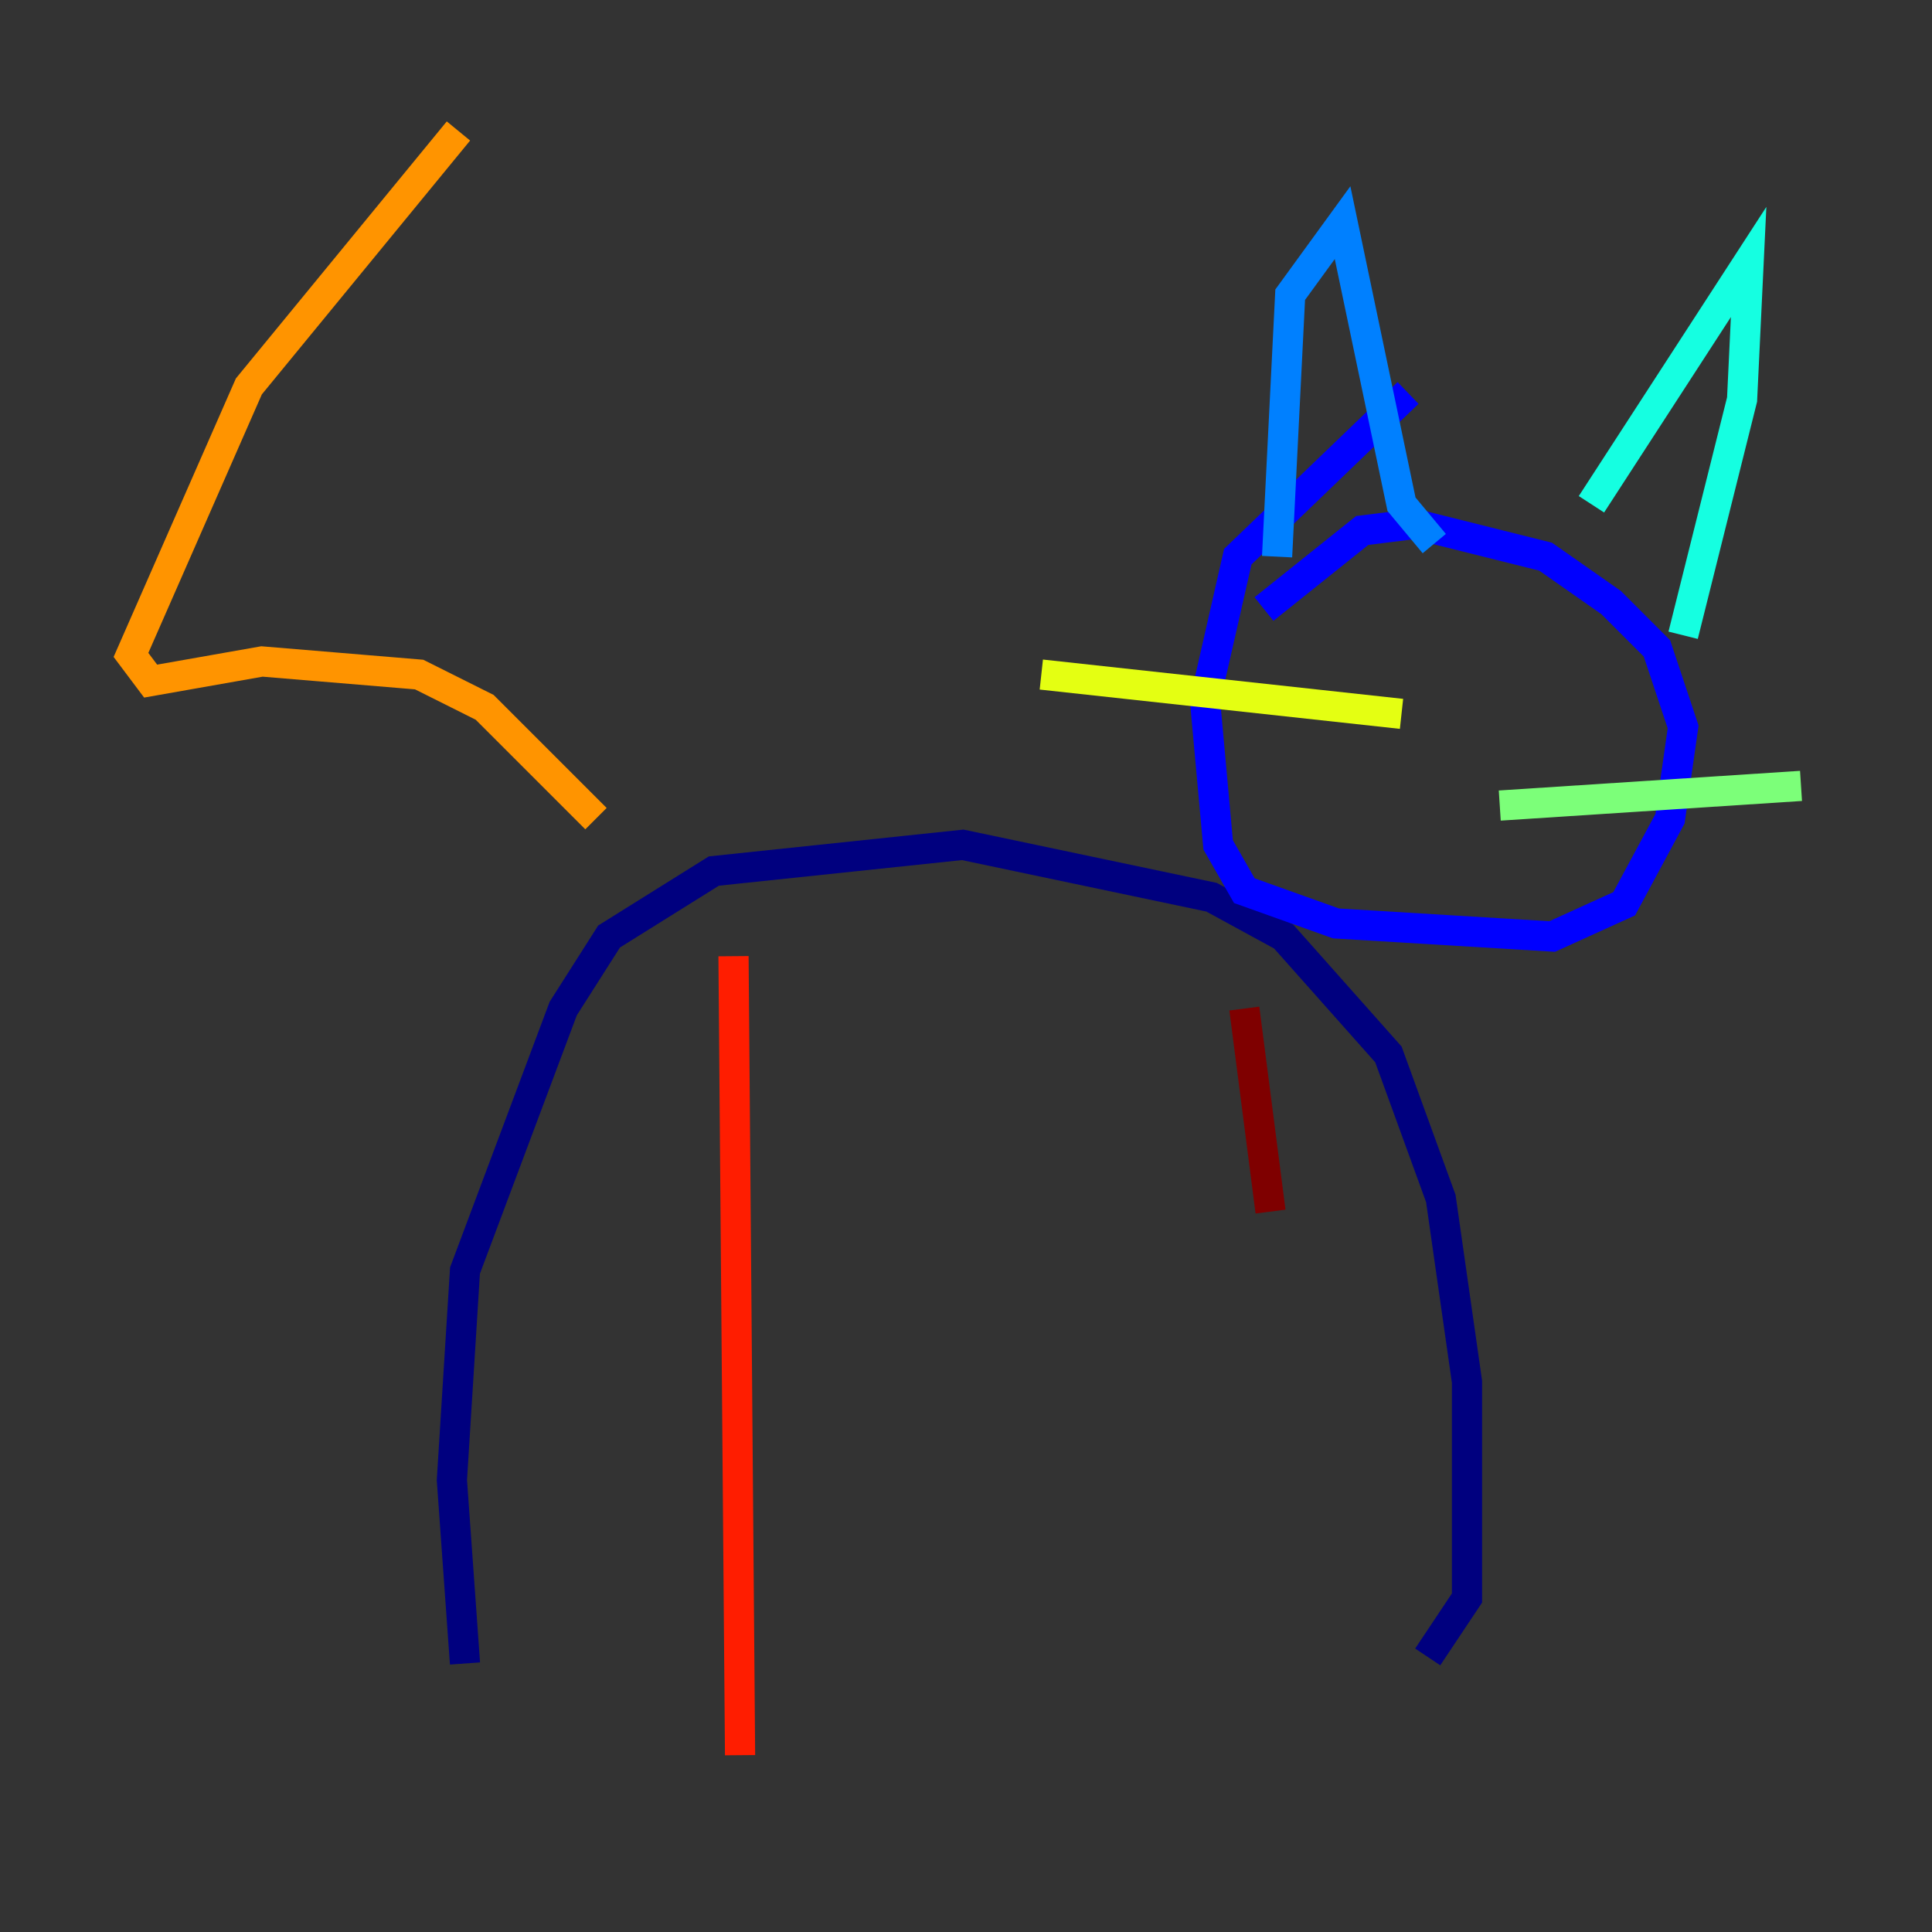 <?xml version="1.0" encoding="utf-8" ?>
<svg baseProfile="tiny" height="128" version="1.2" viewBox="0,0,128,128" width="128" xmlns="http://www.w3.org/2000/svg" xmlns:ev="http://www.w3.org/2001/xml-events" xmlns:xlink="http://www.w3.org/1999/xlink"><rect x="0" y="0" width="128" height="128" fill="#333333" stroke="none"/><defs /><polyline fill="none" points="30.807,110.21 29.939,98.061 30.807,84.176 37.315,66.82 40.352,62.047 47.295,57.709 63.783,55.973 80.271,59.444 85.044,62.047 91.986,69.858 95.458,79.403 97.193,91.552 97.193,105.871 94.59,109.776" stroke="#00007f" stroke-width="2" /><polyline fill="none" points="93.288,26.034 82.007,36.881 79.837,46.427 80.705,55.973 82.441,59.01 88.515,61.18 102.834,62.047 107.607,59.878 110.644,54.237 111.512,48.163 109.776,42.956 106.739,39.919 102.4,36.881 93.722,34.712 90.251,35.146 83.742,40.352" stroke="#0000ff" stroke-width="2" /><polyline fill="none" points="84.61,36.881 85.478,19.525 88.949,14.752 92.854,33.41 95.024,36.014" stroke="#0080ff" stroke-width="2" /><polyline fill="none" points="105.437,33.41 115.851,17.356 115.417,26.468 111.512,42.088" stroke="#15ffe1" stroke-width="2" /><polyline fill="none" points="99.363,53.37 119.322,52.068" stroke="#7cff79" stroke-width="2" /><polyline fill="none" points="92.854,47.295 68.99,44.691" stroke="#e4ff12" stroke-width="2" /><polyline fill="none" points="39.485,54.237 32.108,46.861 27.77,44.691 17.356,43.824 9.98,45.125 8.678,43.39 16.488,25.6 30.373,8.678" stroke="#ff9400" stroke-width="2" /><polyline fill="none" points="48.597,63.349 49.031,116.285" stroke="#ff1d00" stroke-width="2" /><polyline fill="none" points="82.441,66.82 84.176,80.271" stroke="#7f0000" stroke-width="2" /></svg>
